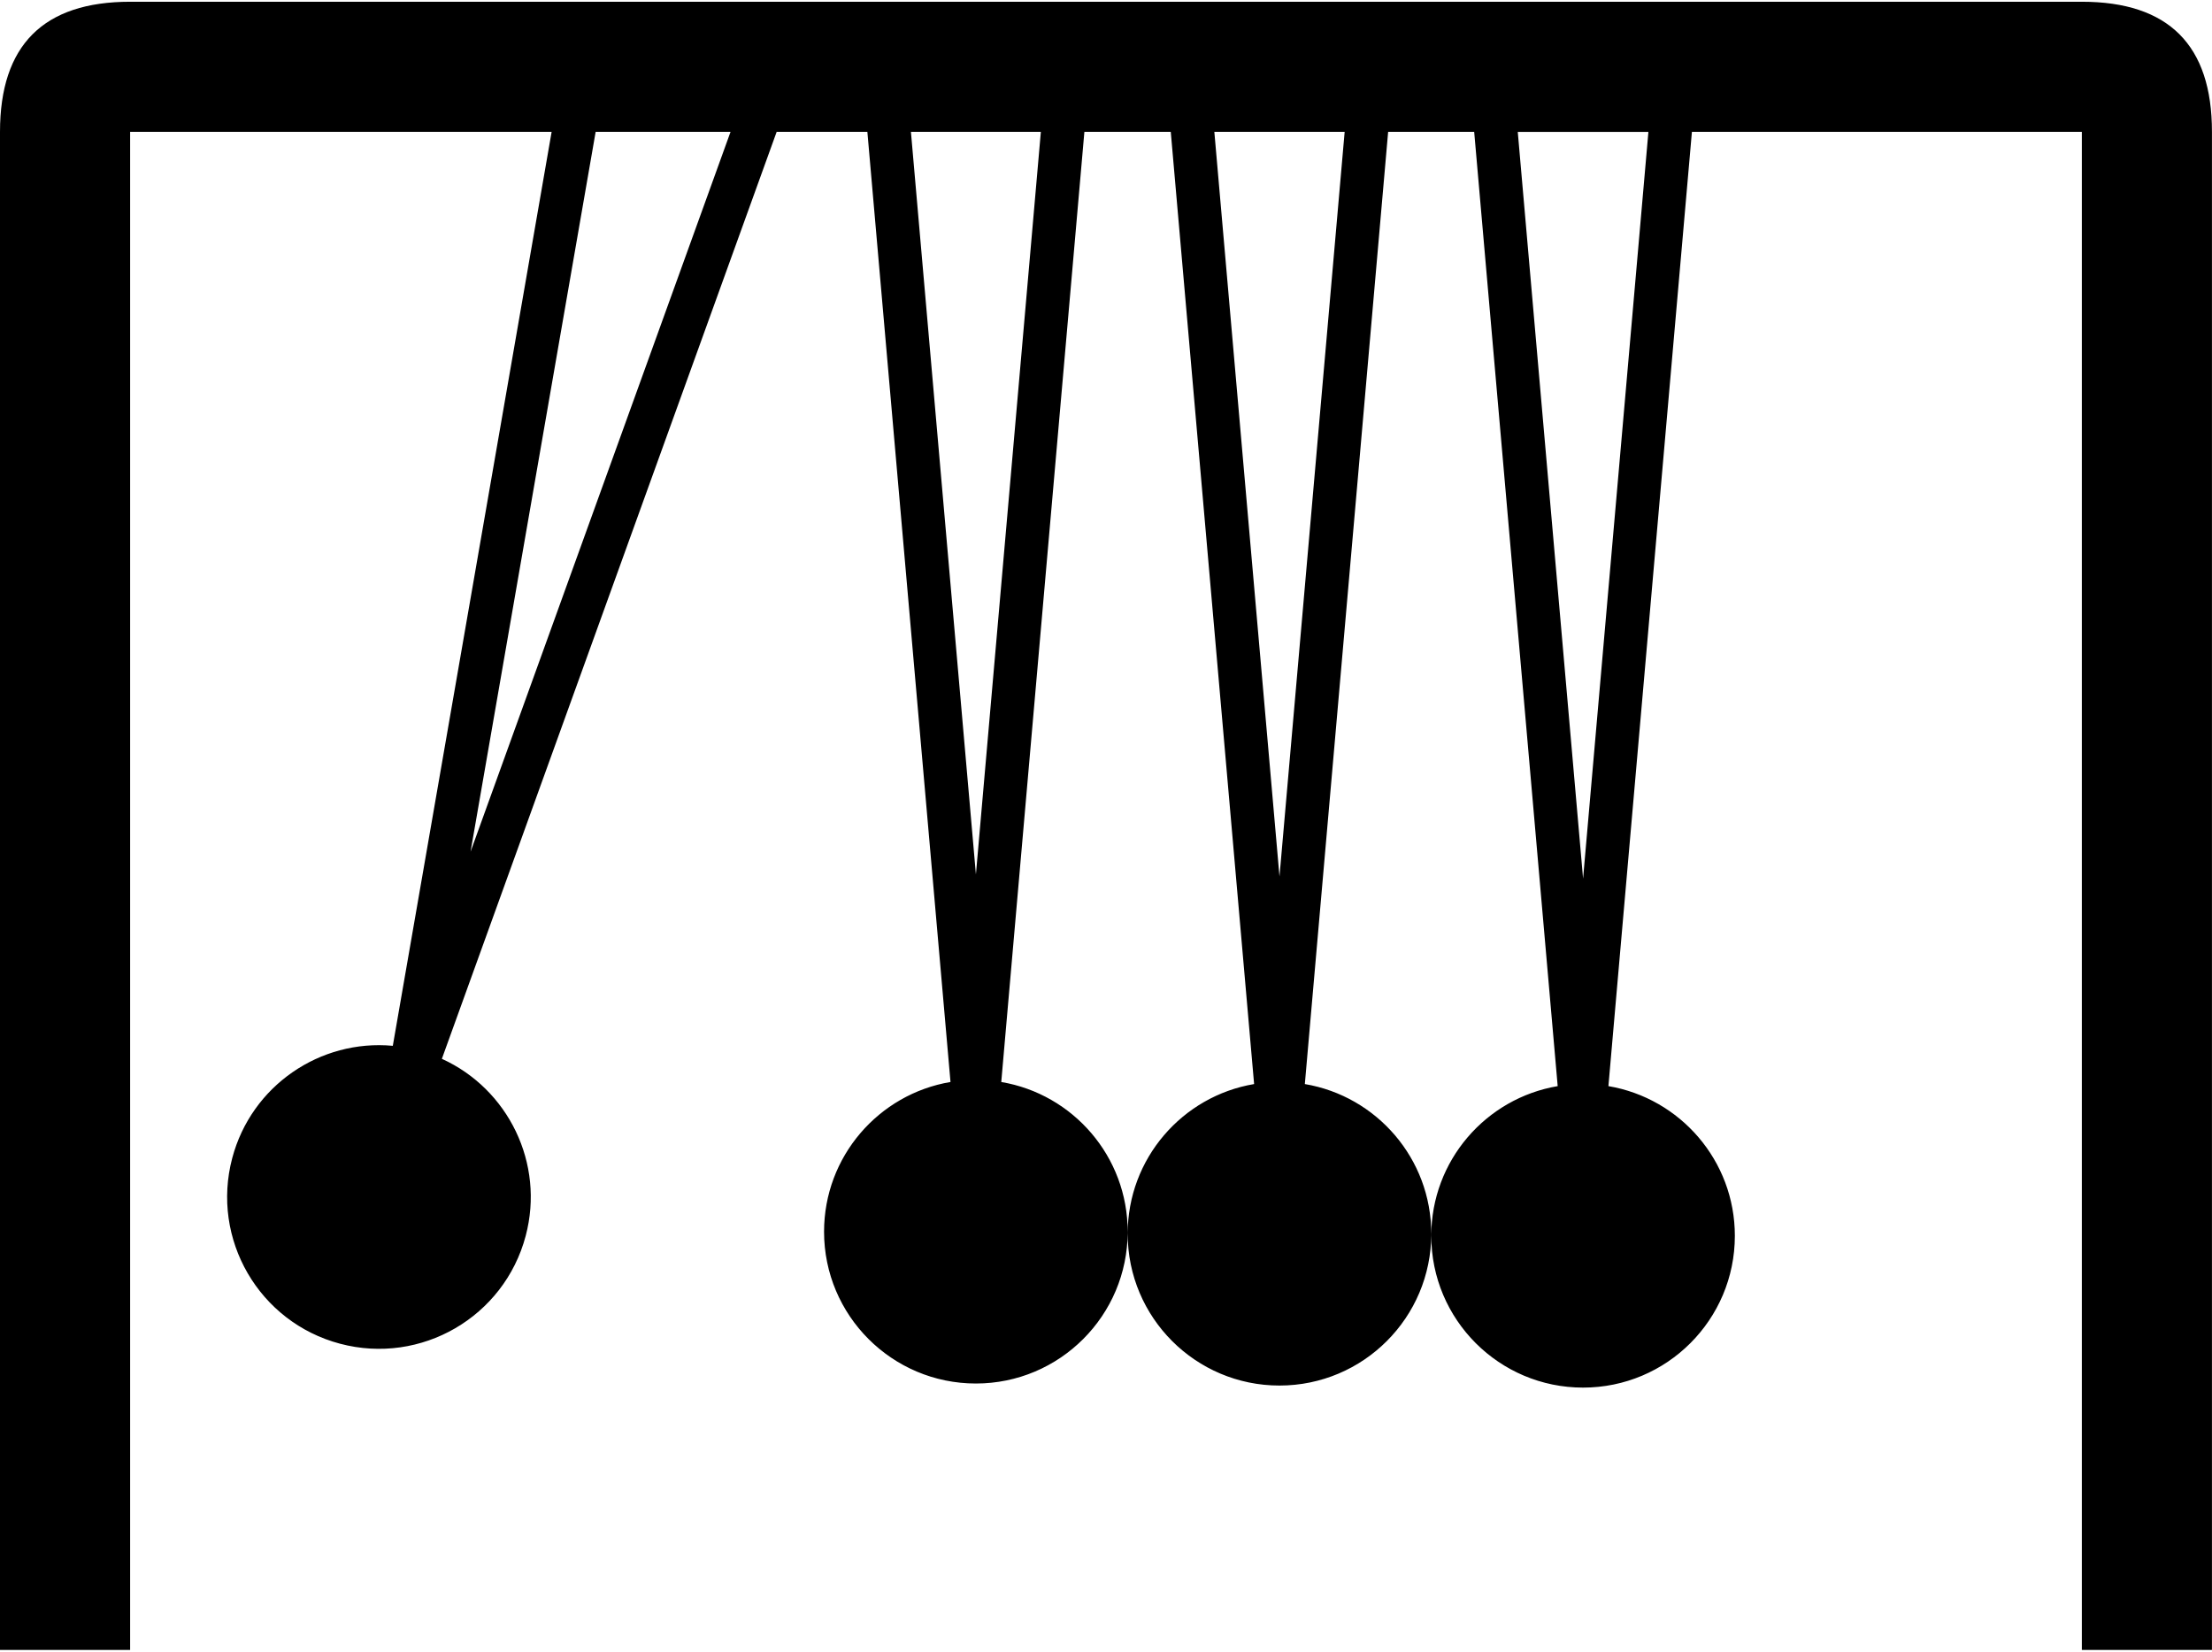 <?xml version="1.0" ?>
<svg xmlns="http://www.w3.org/2000/svg" xmlns:ev="http://www.w3.org/2001/xml-events" xmlns:xlink="http://www.w3.org/1999/xlink" baseProfile="full" enable-background="new -0.001 12.746 100 74.509" height="448px" version="1.1" viewBox="-0.001 12.746 100 74.509" width="600px" x="0px" xml:space="preserve" y="0px">
	<defs/>
	<path d="M 94.117,12.746 L 5.882,12.746 C 1.962,12.746 -0.001,14.708 -0.001,18.629 L -0.001,87.255 L 5.882,87.255 L 5.882,18.628 L 24.937,18.628 L 17.757,59.944 C 14.482,59.639 11.37,61.735 10.498,65.019 C 9.526,68.683 11.709,72.44 15.372,73.411 C 19.035,74.383 22.793,72.201 23.764,68.538 C 24.636,65.255 22.97,61.892 19.975,60.532 L 35.11,18.628 L 39.211,18.628 L 42.969,61.579 C 39.725,62.126 37.253,64.948 37.253,68.348 C 37.253,72.135 40.326,75.21 44.117,75.21 C 47.906,75.21 50.979,72.135 50.979,68.348 C 50.979,64.949 48.508,62.126 45.264,61.58 L 49.022,18.628 L 52.927,18.628 L 56.695,61.673 C 53.452,62.219 50.979,65.042 50.979,68.44 C 50.979,72.229 54.054,75.302 57.841,75.302 C 61.63,75.302 64.704,72.229 64.704,68.44 C 64.704,65.043 62.232,62.219 58.988,61.673 L 62.754,18.628 L 66.644,18.628 L 70.419,61.766 C 67.177,62.314 64.704,65.135 64.704,68.533 C 64.704,72.323 67.777,75.395 71.566,75.395 C 75.355,75.395 78.428,72.323 78.428,68.533 C 78.428,65.136 75.955,62.314 72.712,61.766 L 76.487,18.628 C 81.102,18.628 82.767,18.628 82.772,18.628 C 85.781,18.628 89.506,18.628 94.115,18.628 L 94.115,87.254 L 99.997,87.254 L 99.997,18.628 C 99.999,14.706 98.038,12.746 94.117,12.746 M 21.272,51.17 L 26.927,18.628 L 33.025,18.628 L 21.272,51.17 M 44.118,52.196 L 41.18,18.628 L 47.054,18.628 L 44.118,52.196 M 57.842,52.29 L 54.897,18.628 L 60.788,18.628 L 57.842,52.29 M 71.567,52.385 L 68.614,18.629 L 71.769,18.629 C 71.75,18.629 72.929,18.629 74.52,18.629 L 71.567,52.385"/>
</svg>
